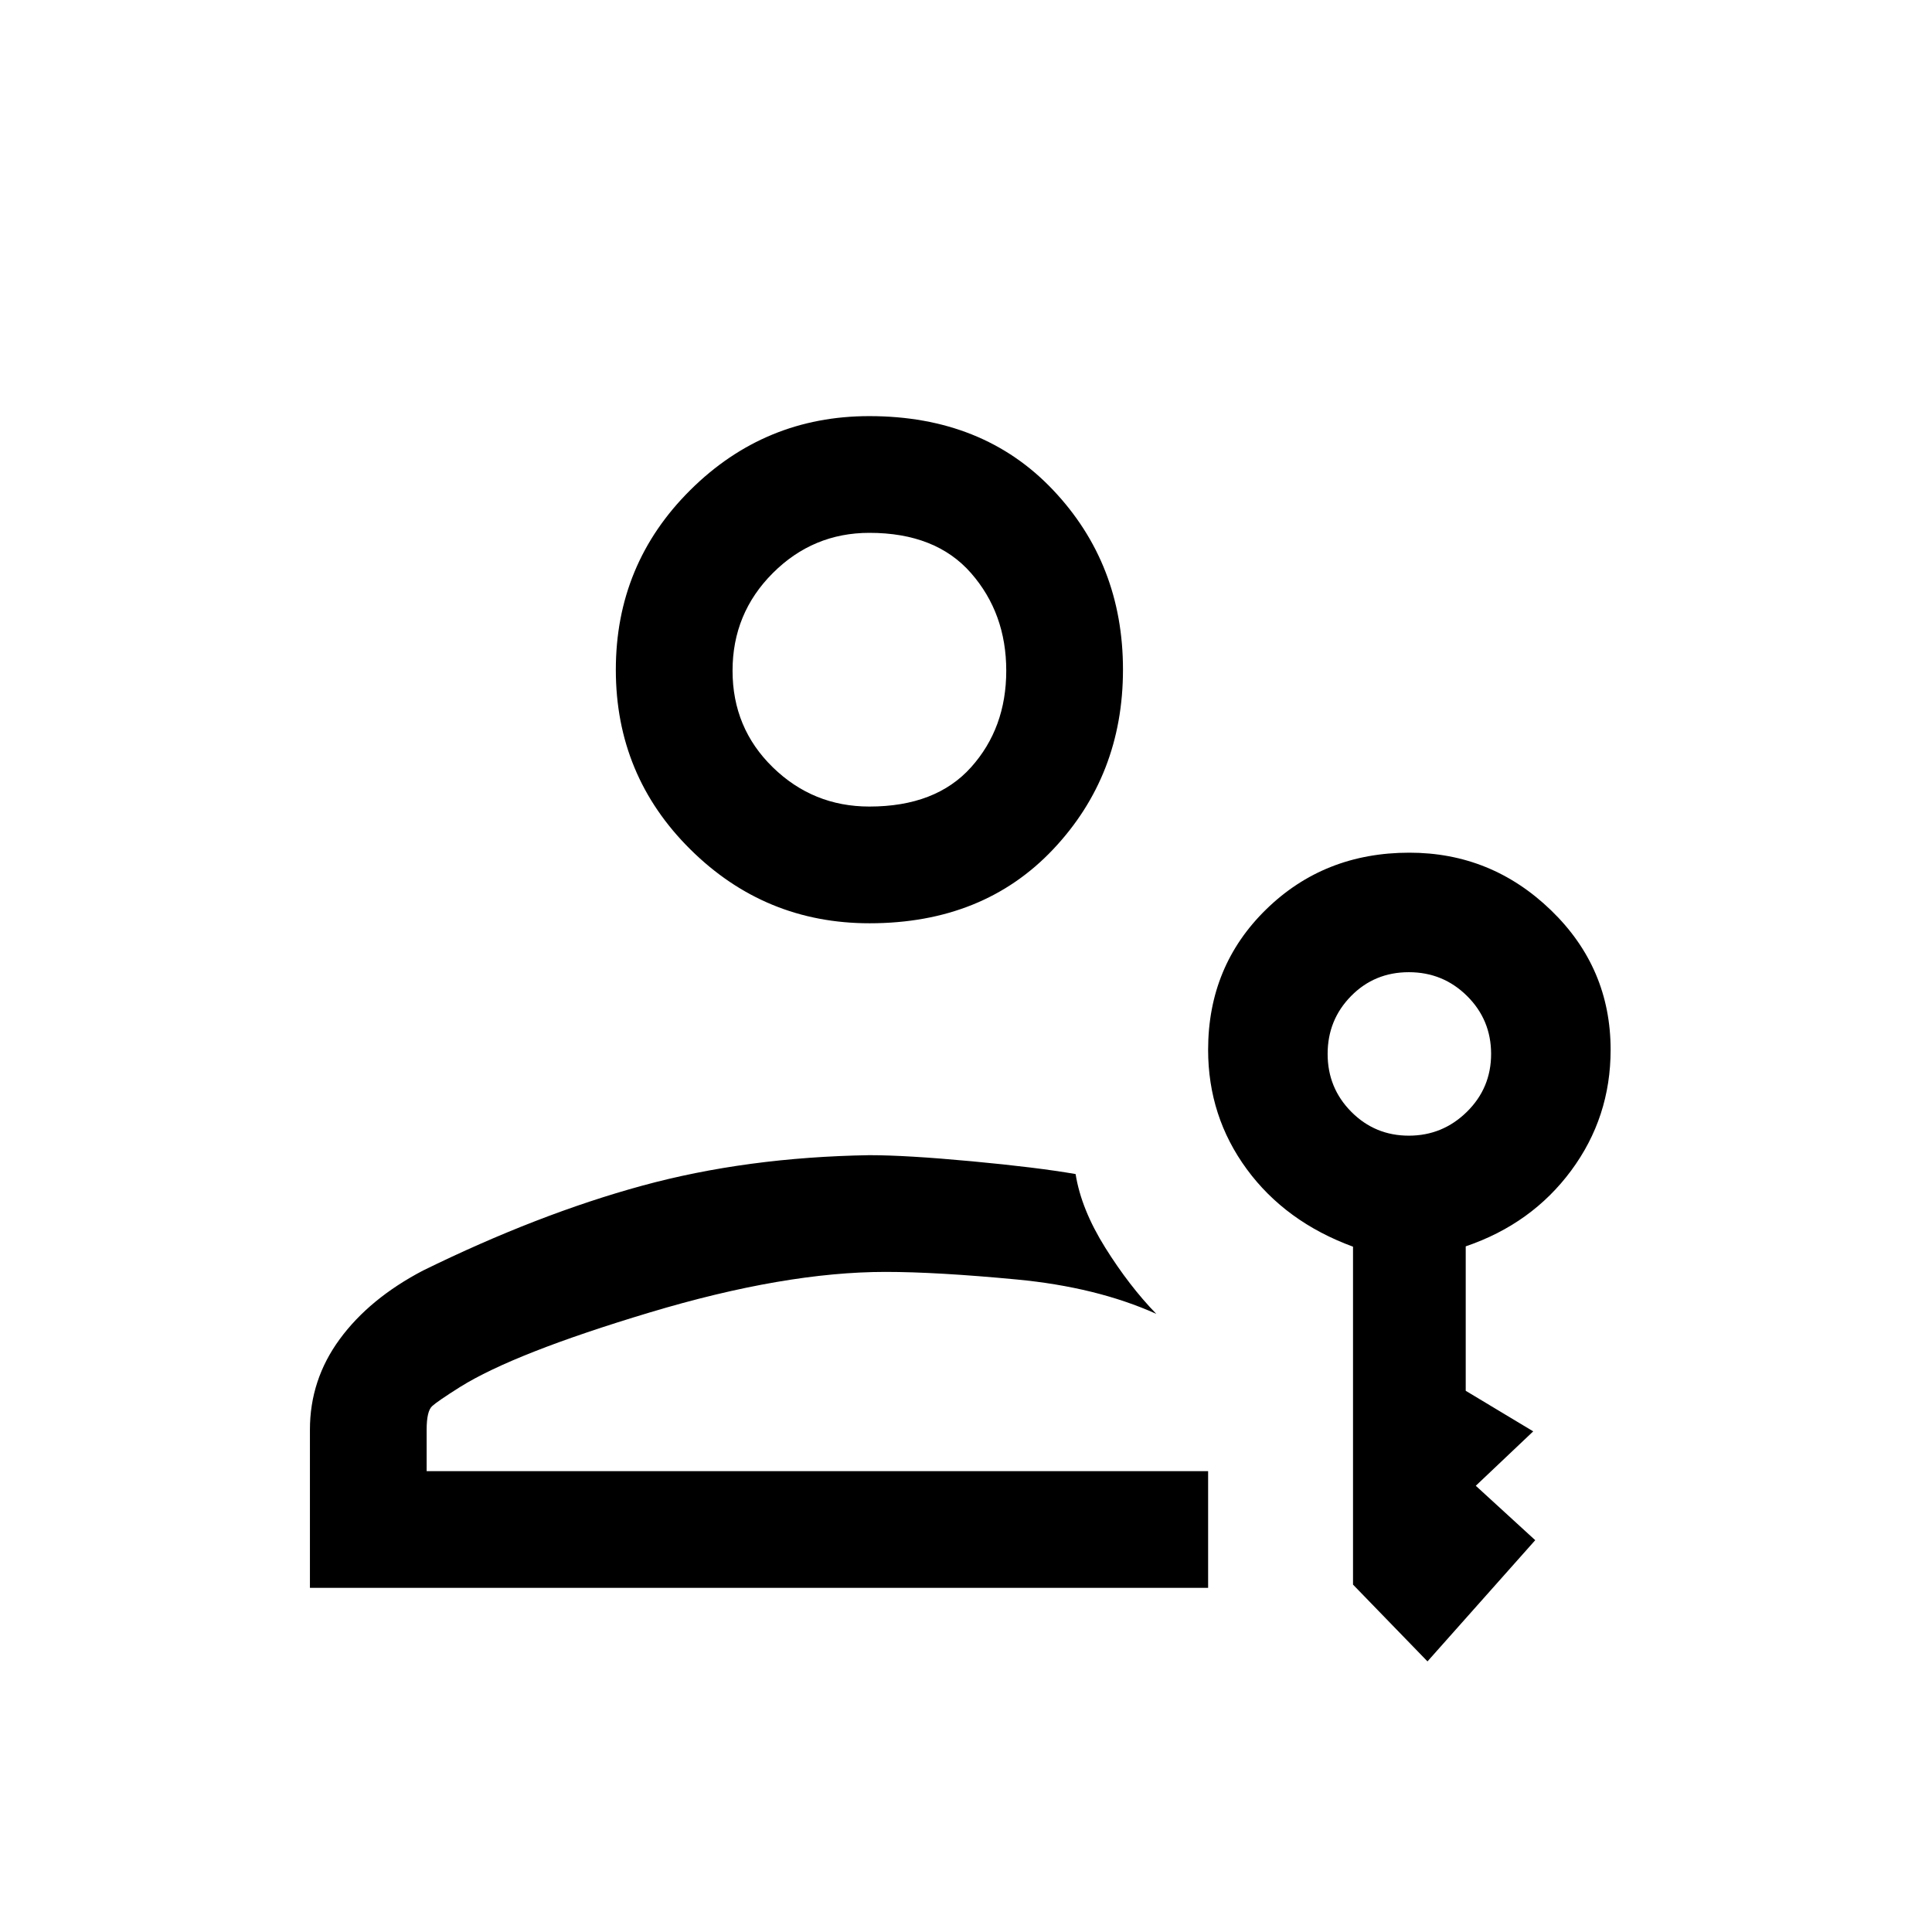 <svg xmlns="http://www.w3.org/2000/svg" height="20" viewBox="0 -960 960 960" width="20"><path d="M432.053-501.231q-51.953 0-89.003-36.697T306-627.178q0-52.553 36.997-89.303t88.95-36.75q56.553 0 91.303 36.697t34.75 89.25q0 52.553-34.697 89.303t-91.25 36.75Zm-.053-58q33 0 50.5-19.504 17.5-19.505 17.5-48 0-28.496-17.5-48.496-17.5-20-50.5-20-28 0-48 20t-20 48.496q0 28.495 20 48 20 19.504 48 19.504ZM154-171v-78.615q0-24.77 14.807-44.962 14.808-20.192 41.424-34.116 57.076-28 108.884-42.153Q370.923-385 432-386q18.385 0 50.923 3.038 32.538 3.039 51.538 6.346 2.77 17.462 14.731 36.577 11.962 19.116 25.346 32.885-29.615-13.308-69.346-17.077Q465.462-328 440-328q-50.067 0-117.264 20.192-67.198 20.193-94.081 36.962-11.232 7.077-13.943 9.562Q212-258.799 212-249.615V-229h388.308v58H154Zm555.308 36.539-37-38.154V-340.53q-33.539-12.316-52.77-38.495-19.23-26.179-19.23-59.339 0-41.61 28.846-69.777t71.154-28.167q40.769 0 70.384 28.616 29.616 28.615 29.616 69.328 0 33.55-19.615 60.034-19.616 26.484-52.385 37.638v71.769l33.538 20.154-28.538 27.038 29.538 27.039-53.538 60.231Zm-9.272-261.231q16.81 0 28.849-11.847 12.038-11.846 12.038-28.769t-11.925-28.769q-11.926-11.846-28.962-11.846t-28.69 11.846q-11.654 11.846-11.654 28.769t11.767 28.769q11.767 11.847 28.577 11.847ZM433-628.231h-.5.5ZM440-328Z"/></svg>